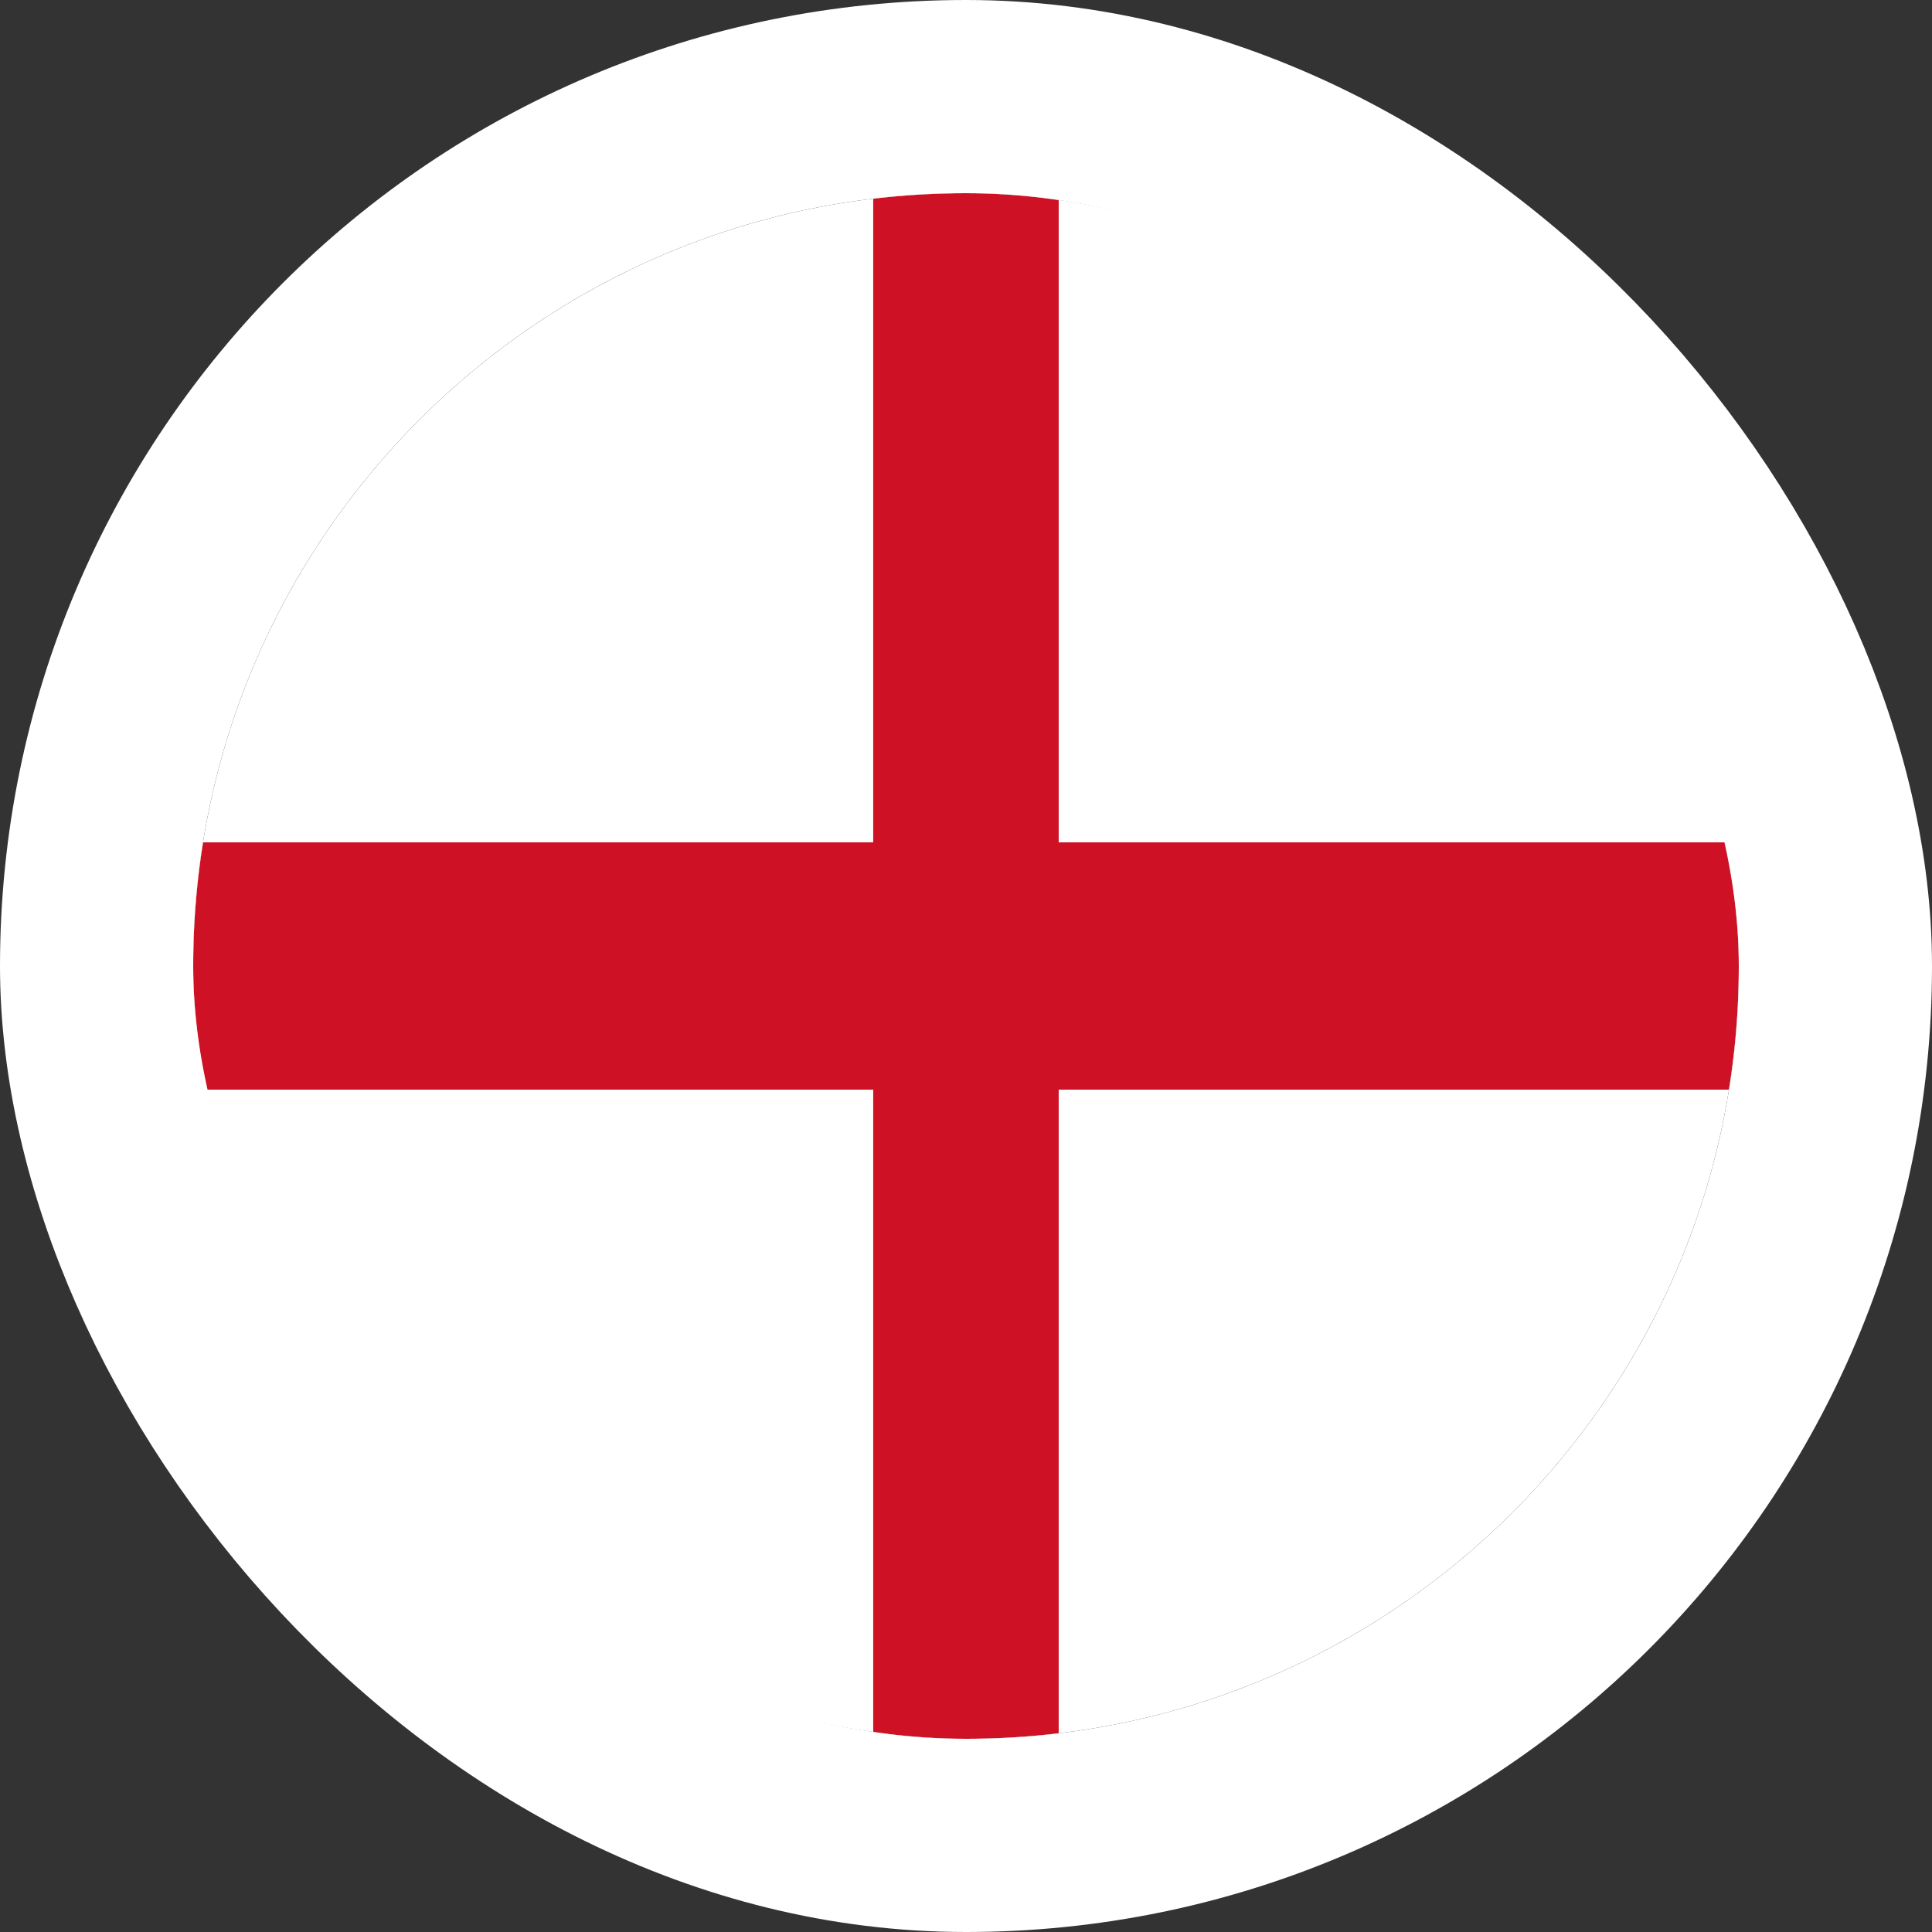 <svg width="40" height="40" viewBox="0 0 40 40" fill="none" xmlns="http://www.w3.org/2000/svg">
<rect x="0" y="0" width="40" height="40" fill="#333333" stroke="none"/>
<g clip-path="url(#clip0_90_26843)">
<path d="M4 4H36V36H4V4Z" fill="white"/>
<path d="M18.079 4H21.919V36H18.079V4Z" fill="#CE1124"/>
<path d="M4 17.44H36V22.56H4V17.44Z" fill="#CE1124"/>
</g>
<rect x="2" y="2" width="36" height="36" rx="18" stroke="white" stroke-width="4"/>
<defs>
<clipPath id="clip0_90_26843">
<rect x="4" y="4" width="32" height="32" rx="16" fill="white"/>
</clipPath>
</defs>
</svg>
